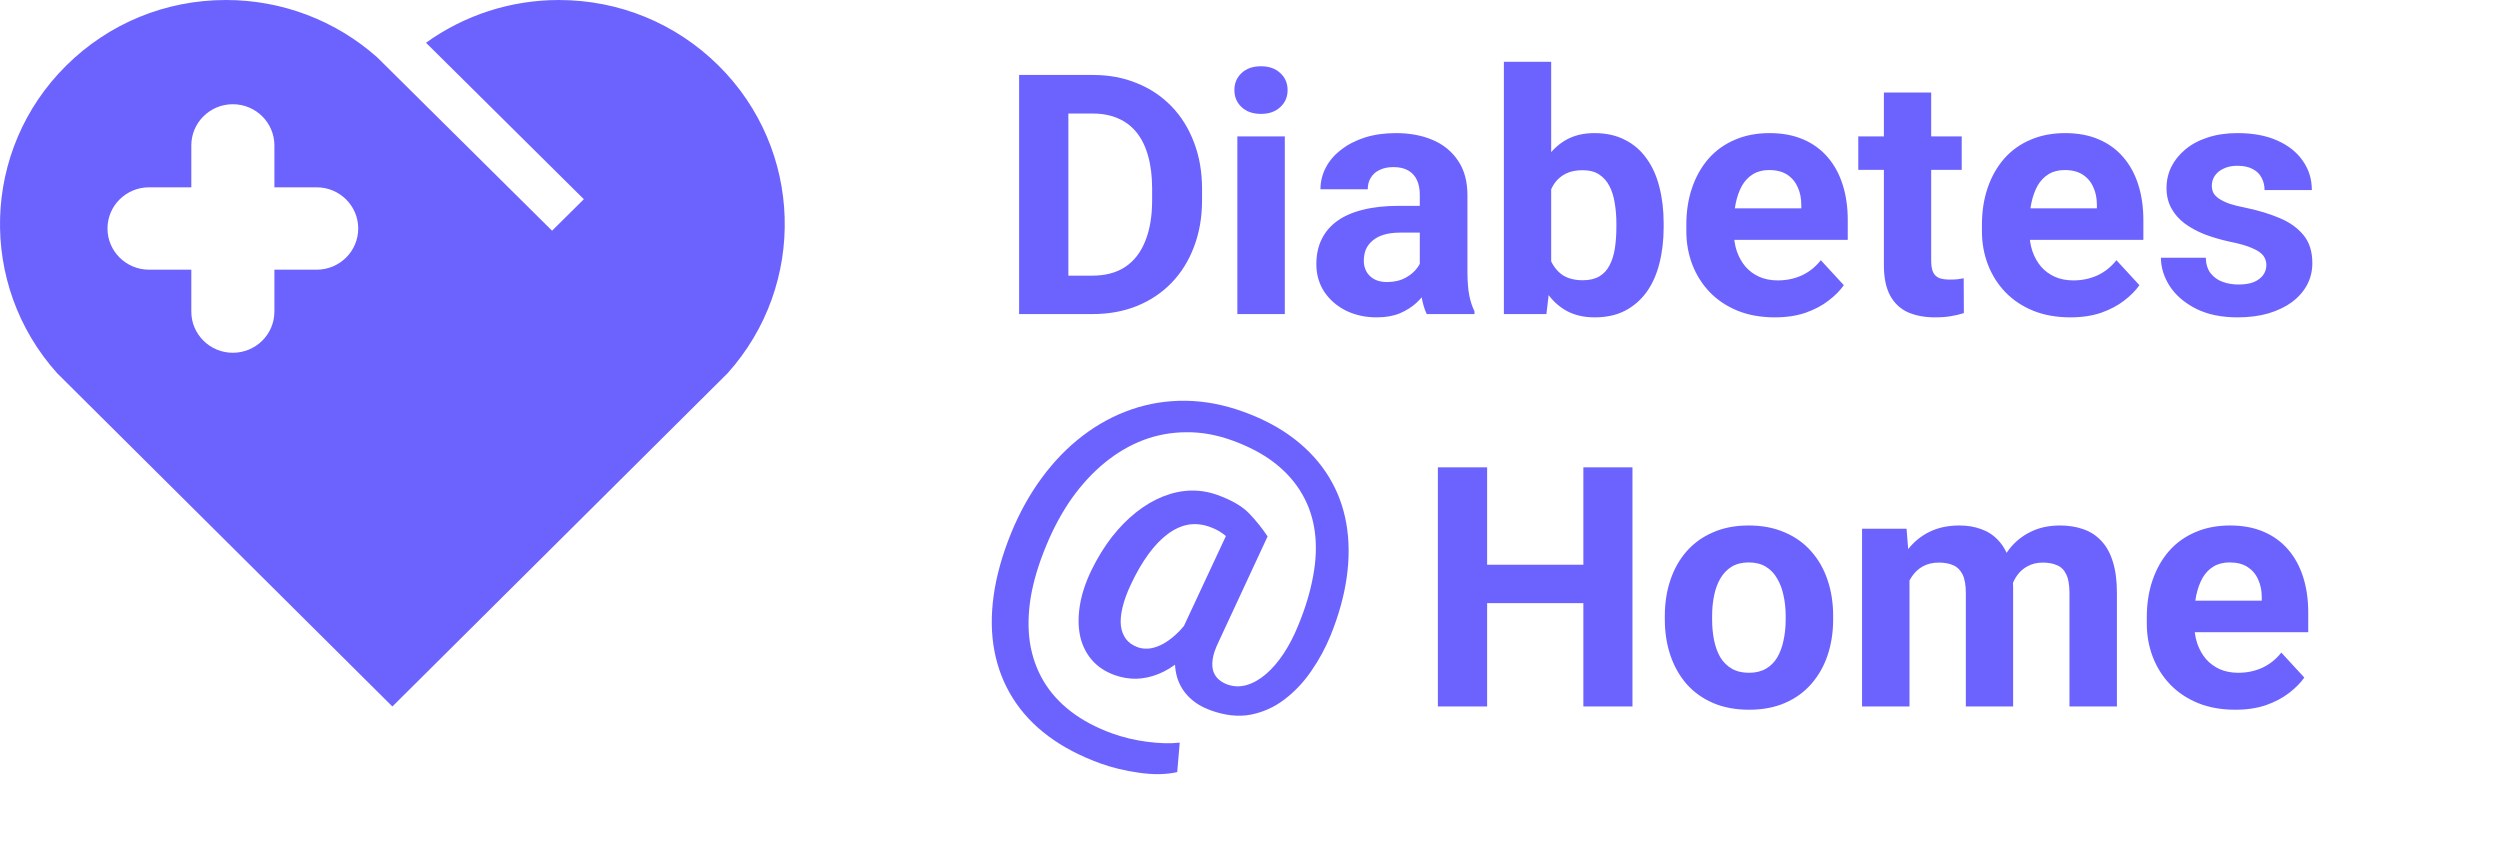 <svg width="223" height="76" viewBox="0 0 223 76" fill="none" xmlns="http://www.w3.org/2000/svg">
<path d="M64.099 5.854C60.291 2.079 55.227 0.001 49.844 0.001C45.562 0.001 41.43 1.348 37.999 3.813L52.078 17.77L49.244 20.578L33.645 5.113C29.935 1.818 25.146 0 20.157 0C14.773 0 9.711 2.079 5.903 5.854C-1.646 13.336 -1.997 25.377 5.096 33.289L35 63.019L64.904 33.289C71.996 25.378 71.647 13.337 64.099 5.854ZM28.247 24.056H24.476V27.794C24.476 29.823 22.817 31.467 20.77 31.467C18.724 31.467 17.065 29.823 17.065 27.794V24.056H13.294C11.248 24.056 9.588 22.411 9.588 20.382C9.588 18.353 11.248 16.709 13.294 16.709H17.065V12.97C17.065 10.942 18.724 9.297 20.77 9.297C22.817 9.297 24.476 10.942 24.476 12.97V16.709H28.247C30.294 16.709 31.953 18.353 31.953 20.382C31.953 22.411 30.294 24.056 28.247 24.056Z" fill="#6C63FF"/>
<path d="M97.452 28.015H92.809L92.838 24.587H97.452C98.605 24.587 99.576 24.329 100.367 23.811C101.158 23.284 101.754 22.517 102.154 21.511C102.564 20.505 102.77 19.29 102.77 17.864V16.824C102.77 15.73 102.652 14.768 102.418 13.938C102.193 13.108 101.856 12.41 101.407 11.843C100.958 11.277 100.406 10.852 99.752 10.569C99.098 10.276 98.346 10.129 97.496 10.129H92.721V6.687H97.496C98.922 6.687 100.226 6.931 101.407 7.419C102.599 7.898 103.629 8.586 104.498 9.485C105.367 10.383 106.036 11.457 106.505 12.707C106.983 13.948 107.223 15.33 107.223 16.853V17.864C107.223 19.377 106.983 20.759 106.505 22.009C106.036 23.259 105.367 24.334 104.498 25.232C103.639 26.121 102.608 26.809 101.407 27.297C100.216 27.776 98.897 28.015 97.452 28.015ZM95.299 6.687V28.015H90.904V6.687H95.299ZM114.605 12.165V28.015H110.372V12.165H114.605ZM110.108 8.035C110.108 7.419 110.323 6.912 110.753 6.511C111.183 6.111 111.759 5.911 112.481 5.911C113.194 5.911 113.766 6.111 114.195 6.511C114.635 6.912 114.854 7.419 114.854 8.035C114.854 8.65 114.635 9.158 114.195 9.558C113.766 9.959 113.194 10.159 112.481 10.159C111.759 10.159 111.183 9.959 110.753 9.558C110.323 9.158 110.108 8.65 110.108 8.035ZM126.646 24.441V17.38C126.646 16.873 126.563 16.438 126.397 16.077C126.231 15.706 125.973 15.418 125.621 15.212C125.279 15.007 124.835 14.905 124.288 14.905C123.819 14.905 123.414 14.988 123.072 15.154C122.73 15.31 122.467 15.54 122.281 15.842C122.096 16.135 122.003 16.482 122.003 16.882H117.784C117.784 16.209 117.94 15.569 118.253 14.963C118.565 14.358 119.02 13.826 119.615 13.367C120.211 12.898 120.919 12.532 121.739 12.268C122.569 12.004 123.497 11.873 124.522 11.873C125.753 11.873 126.847 12.078 127.804 12.488C128.761 12.898 129.513 13.513 130.06 14.334C130.616 15.154 130.895 16.179 130.895 17.41V24.192C130.895 25.061 130.948 25.774 131.056 26.331C131.163 26.877 131.319 27.356 131.524 27.766V28.015H127.262C127.057 27.585 126.9 27.048 126.793 26.404C126.695 25.75 126.646 25.095 126.646 24.441ZM127.203 18.362L127.232 20.75H124.874C124.317 20.75 123.834 20.813 123.424 20.94C123.014 21.067 122.677 21.248 122.413 21.482C122.149 21.706 121.954 21.97 121.827 22.273C121.71 22.576 121.651 22.908 121.651 23.269C121.651 23.63 121.734 23.957 121.9 24.25C122.066 24.534 122.306 24.758 122.618 24.924C122.931 25.081 123.297 25.159 123.717 25.159C124.352 25.159 124.903 25.032 125.372 24.778C125.841 24.524 126.202 24.211 126.456 23.84C126.72 23.469 126.856 23.118 126.866 22.786L127.979 24.573C127.823 24.973 127.608 25.388 127.335 25.818C127.071 26.248 126.734 26.653 126.324 27.034C125.914 27.405 125.421 27.712 124.845 27.956C124.269 28.191 123.585 28.308 122.794 28.308C121.788 28.308 120.875 28.108 120.055 27.707C119.244 27.297 118.6 26.736 118.121 26.023C117.652 25.3 117.418 24.48 117.418 23.562C117.418 22.732 117.574 21.995 117.887 21.35C118.199 20.706 118.658 20.164 119.264 19.724C119.879 19.275 120.646 18.938 121.563 18.713C122.481 18.479 123.546 18.362 124.757 18.362H127.203ZM134.146 5.515H138.365V24.382L137.94 28.015H134.146V5.515ZM148.399 19.929V20.237C148.399 21.419 148.272 22.502 148.019 23.489C147.774 24.475 147.394 25.33 146.876 26.052C146.358 26.765 145.714 27.322 144.942 27.722C144.181 28.113 143.282 28.308 142.247 28.308C141.28 28.308 140.44 28.113 139.728 27.722C139.024 27.331 138.434 26.78 137.955 26.067C137.477 25.354 137.091 24.519 136.798 23.562C136.505 22.605 136.285 21.56 136.139 20.427V19.753C136.285 18.621 136.505 17.576 136.798 16.619C137.091 15.662 137.477 14.827 137.955 14.114C138.434 13.401 139.024 12.849 139.728 12.459C140.431 12.068 141.261 11.873 142.218 11.873C143.263 11.873 144.171 12.073 144.942 12.473C145.724 12.864 146.368 13.42 146.876 14.143C147.394 14.856 147.774 15.706 148.019 16.692C148.272 17.669 148.399 18.748 148.399 19.929ZM144.181 20.237V19.929C144.181 19.285 144.132 18.679 144.034 18.113C143.946 17.537 143.79 17.034 143.565 16.604C143.341 16.165 143.033 15.818 142.643 15.564C142.262 15.31 141.769 15.183 141.163 15.183C140.587 15.183 140.099 15.281 139.698 15.476C139.298 15.671 138.966 15.945 138.702 16.296C138.448 16.648 138.258 17.068 138.131 17.556C138.004 18.035 137.926 18.562 137.896 19.138V21.057C137.926 21.829 138.053 22.512 138.277 23.108C138.512 23.694 138.863 24.158 139.332 24.5C139.811 24.831 140.431 24.998 141.192 24.998C141.788 24.998 142.281 24.88 142.672 24.646C143.062 24.412 143.365 24.08 143.58 23.65C143.805 23.22 143.961 22.717 144.049 22.141C144.137 21.555 144.181 20.92 144.181 20.237ZM158.316 28.308C157.086 28.308 155.982 28.113 155.006 27.722C154.029 27.322 153.199 26.77 152.516 26.067C151.842 25.364 151.324 24.548 150.963 23.621C150.602 22.683 150.421 21.687 150.421 20.632V20.046C150.421 18.845 150.592 17.747 150.934 16.75C151.275 15.754 151.764 14.89 152.398 14.158C153.043 13.425 153.824 12.864 154.742 12.473C155.66 12.073 156.695 11.873 157.848 11.873C158.971 11.873 159.967 12.058 160.836 12.429C161.705 12.8 162.433 13.328 163.019 14.011C163.614 14.695 164.063 15.515 164.366 16.472C164.669 17.419 164.82 18.474 164.82 19.636V21.394H152.223V18.581H160.675V18.259C160.675 17.673 160.567 17.151 160.353 16.692C160.147 16.223 159.835 15.852 159.415 15.579C158.995 15.305 158.458 15.168 157.804 15.168C157.247 15.168 156.769 15.29 156.368 15.535C155.968 15.779 155.641 16.121 155.387 16.56C155.143 17 154.957 17.517 154.83 18.113C154.713 18.699 154.654 19.343 154.654 20.046V20.632C154.654 21.267 154.742 21.853 154.918 22.39C155.104 22.927 155.362 23.391 155.694 23.782C156.036 24.172 156.446 24.475 156.925 24.69C157.413 24.905 157.965 25.012 158.58 25.012C159.342 25.012 160.05 24.866 160.704 24.573C161.368 24.27 161.939 23.816 162.418 23.21L164.469 25.437C164.137 25.916 163.683 26.375 163.106 26.814C162.54 27.253 161.856 27.615 161.056 27.898C160.255 28.171 159.342 28.308 158.316 28.308ZM174.986 12.165V15.154H165.758V12.165H174.986ZM168.043 8.254H172.262V23.24C172.262 23.699 172.32 24.05 172.438 24.294C172.564 24.539 172.75 24.709 172.994 24.807C173.238 24.895 173.546 24.939 173.917 24.939C174.181 24.939 174.415 24.929 174.62 24.91C174.835 24.88 175.016 24.851 175.162 24.822L175.177 27.927C174.815 28.044 174.425 28.137 174.005 28.206C173.585 28.274 173.121 28.308 172.613 28.308C171.686 28.308 170.875 28.157 170.182 27.854C169.498 27.541 168.971 27.044 168.6 26.36C168.229 25.676 168.043 24.778 168.043 23.665V8.254ZM184.684 28.308C183.453 28.308 182.35 28.113 181.373 27.722C180.396 27.322 179.566 26.77 178.883 26.067C178.209 25.364 177.691 24.548 177.33 23.621C176.969 22.683 176.788 21.687 176.788 20.632V20.046C176.788 18.845 176.959 17.747 177.301 16.75C177.643 15.754 178.131 14.89 178.766 14.158C179.41 13.425 180.191 12.864 181.109 12.473C182.027 12.073 183.062 11.873 184.215 11.873C185.338 11.873 186.334 12.058 187.203 12.429C188.072 12.8 188.8 13.328 189.386 14.011C189.981 14.695 190.431 15.515 190.733 16.472C191.036 17.419 191.188 18.474 191.188 19.636V21.394H178.59V18.581H187.042V18.259C187.042 17.673 186.935 17.151 186.72 16.692C186.515 16.223 186.202 15.852 185.782 15.579C185.362 15.305 184.825 15.168 184.171 15.168C183.614 15.168 183.136 15.29 182.735 15.535C182.335 15.779 182.008 16.121 181.754 16.56C181.51 17 181.324 17.517 181.197 18.113C181.08 18.699 181.021 19.343 181.021 20.046V20.632C181.021 21.267 181.109 21.853 181.285 22.39C181.471 22.927 181.729 23.391 182.062 23.782C182.403 24.172 182.813 24.475 183.292 24.69C183.78 24.905 184.332 25.012 184.947 25.012C185.709 25.012 186.417 24.866 187.071 24.573C187.735 24.27 188.307 23.816 188.785 23.21L190.836 25.437C190.504 25.916 190.05 26.375 189.474 26.814C188.907 27.253 188.224 27.615 187.423 27.898C186.622 28.171 185.709 28.308 184.684 28.308ZM202.159 23.635C202.159 23.332 202.071 23.059 201.896 22.815C201.72 22.571 201.393 22.346 200.914 22.141C200.445 21.926 199.767 21.731 198.878 21.555C198.077 21.379 197.33 21.16 196.637 20.896C195.953 20.623 195.357 20.295 194.85 19.915C194.352 19.534 193.961 19.084 193.678 18.567C193.395 18.04 193.253 17.439 193.253 16.765C193.253 16.101 193.395 15.476 193.678 14.89C193.971 14.304 194.386 13.787 194.923 13.337C195.47 12.878 196.134 12.522 196.915 12.268C197.706 12.004 198.595 11.873 199.581 11.873C200.958 11.873 202.14 12.092 203.126 12.532C204.122 12.971 204.884 13.577 205.411 14.348C205.948 15.11 206.217 15.979 206.217 16.956H201.998C201.998 16.545 201.91 16.179 201.734 15.857C201.568 15.525 201.305 15.266 200.943 15.081C200.592 14.885 200.133 14.788 199.566 14.788C199.098 14.788 198.692 14.871 198.351 15.037C198.009 15.193 197.745 15.408 197.56 15.681C197.384 15.945 197.296 16.238 197.296 16.56C197.296 16.804 197.345 17.024 197.442 17.219C197.55 17.405 197.721 17.576 197.955 17.732C198.189 17.888 198.492 18.035 198.863 18.171C199.244 18.298 199.713 18.416 200.27 18.523C201.412 18.757 202.433 19.065 203.331 19.446C204.229 19.817 204.942 20.325 205.47 20.969C205.997 21.604 206.261 22.439 206.261 23.474C206.261 24.177 206.104 24.822 205.792 25.408C205.479 25.994 205.03 26.506 204.444 26.946C203.858 27.375 203.155 27.712 202.335 27.956C201.524 28.191 200.611 28.308 199.596 28.308C198.121 28.308 196.871 28.044 195.846 27.517C194.83 26.99 194.059 26.321 193.531 25.51C193.014 24.69 192.755 23.85 192.755 22.991H196.754C196.773 23.567 196.92 24.031 197.193 24.382C197.477 24.734 197.833 24.988 198.263 25.144C198.702 25.3 199.176 25.378 199.684 25.378C200.23 25.378 200.685 25.305 201.046 25.159C201.407 25.002 201.681 24.797 201.866 24.544C202.062 24.28 202.159 23.977 202.159 23.635ZM142.481 50.373V53.801H131.349V50.373H142.481ZM132.652 41.687V63.015H128.258V41.687H132.652ZM145.616 41.687V63.015H141.236V41.687H145.616ZM148.502 55.252V54.944C148.502 53.782 148.668 52.712 149 51.736C149.332 50.749 149.815 49.895 150.45 49.172C151.085 48.45 151.866 47.888 152.794 47.488C153.722 47.078 154.786 46.873 155.987 46.873C157.188 46.873 158.258 47.078 159.195 47.488C160.133 47.888 160.919 48.45 161.554 49.172C162.198 49.895 162.687 50.749 163.019 51.736C163.351 52.712 163.517 53.782 163.517 54.944V55.252C163.517 56.404 163.351 57.473 163.019 58.459C162.687 59.436 162.198 60.291 161.554 61.023C160.919 61.746 160.138 62.307 159.21 62.708C158.282 63.108 157.218 63.308 156.017 63.308C154.815 63.308 153.746 63.108 152.809 62.708C151.881 62.307 151.095 61.746 150.45 61.023C149.815 60.291 149.332 59.436 149 58.459C148.668 57.473 148.502 56.404 148.502 55.252ZM152.721 54.944V55.252C152.721 55.916 152.779 56.536 152.896 57.112C153.014 57.688 153.199 58.196 153.453 58.635C153.717 59.065 154.059 59.402 154.479 59.646C154.898 59.89 155.411 60.012 156.017 60.012C156.603 60.012 157.105 59.89 157.525 59.646C157.945 59.402 158.282 59.065 158.536 58.635C158.79 58.196 158.976 57.688 159.093 57.112C159.22 56.536 159.283 55.916 159.283 55.252V54.944C159.283 54.299 159.22 53.694 159.093 53.127C158.976 52.551 158.785 52.044 158.521 51.604C158.268 51.155 157.931 50.803 157.511 50.549C157.091 50.295 156.583 50.169 155.987 50.169C155.392 50.169 154.884 50.295 154.464 50.549C154.054 50.803 153.717 51.155 153.453 51.604C153.199 52.044 153.014 52.551 152.896 53.127C152.779 53.694 152.721 54.299 152.721 54.944ZM170.328 50.447V63.015H166.095V47.166H170.064L170.328 50.447ZM169.742 54.534H168.57C168.57 53.43 168.702 52.415 168.966 51.487C169.239 50.549 169.635 49.739 170.152 49.055C170.68 48.362 171.329 47.825 172.101 47.444C172.872 47.063 173.766 46.873 174.781 46.873C175.484 46.873 176.129 46.98 176.715 47.195C177.301 47.4 177.804 47.727 178.224 48.176C178.653 48.616 178.985 49.192 179.22 49.905C179.454 50.608 179.571 51.453 179.571 52.439V63.015H175.353V52.908C175.353 52.185 175.255 51.628 175.06 51.238C174.864 50.847 174.586 50.574 174.225 50.417C173.873 50.261 173.448 50.183 172.95 50.183C172.403 50.183 171.925 50.295 171.515 50.52C171.114 50.745 170.782 51.057 170.519 51.458C170.255 51.848 170.06 52.307 169.933 52.834C169.806 53.362 169.742 53.928 169.742 54.534ZM179.176 54.05L177.667 54.241C177.667 53.206 177.794 52.244 178.048 51.355C178.312 50.466 178.697 49.685 179.205 49.011C179.723 48.337 180.362 47.815 181.124 47.444C181.886 47.063 182.765 46.873 183.761 46.873C184.522 46.873 185.216 46.985 185.841 47.209C186.466 47.424 186.998 47.771 187.438 48.249C187.887 48.718 188.229 49.334 188.463 50.095C188.707 50.857 188.829 51.79 188.829 52.893V63.015H184.596V52.893C184.596 52.161 184.498 51.604 184.303 51.223C184.117 50.833 183.844 50.564 183.482 50.417C183.131 50.261 182.711 50.183 182.223 50.183C181.715 50.183 181.271 50.286 180.89 50.491C180.509 50.686 180.191 50.959 179.938 51.311C179.684 51.663 179.493 52.073 179.366 52.541C179.239 53.001 179.176 53.503 179.176 54.05ZM199.391 63.308C198.16 63.308 197.057 63.113 196.08 62.722C195.104 62.322 194.273 61.77 193.59 61.067C192.916 60.364 192.398 59.548 192.037 58.621C191.676 57.683 191.495 56.687 191.495 55.632V55.046C191.495 53.845 191.666 52.747 192.008 51.751C192.35 50.754 192.838 49.89 193.473 49.158C194.117 48.425 194.898 47.864 195.816 47.473C196.734 47.073 197.77 46.873 198.922 46.873C200.045 46.873 201.041 47.058 201.91 47.429C202.779 47.8 203.507 48.328 204.093 49.011C204.688 49.695 205.138 50.515 205.44 51.472C205.743 52.419 205.895 53.474 205.895 54.636V56.394H193.297V53.581H201.749V53.259C201.749 52.673 201.642 52.151 201.427 51.692C201.222 51.223 200.909 50.852 200.489 50.579C200.069 50.305 199.532 50.169 198.878 50.169C198.321 50.169 197.843 50.291 197.442 50.535C197.042 50.779 196.715 51.121 196.461 51.56C196.217 51.999 196.031 52.517 195.904 53.113C195.787 53.699 195.729 54.343 195.729 55.046V55.632C195.729 56.267 195.816 56.853 195.992 57.39C196.178 57.927 196.437 58.391 196.769 58.782C197.11 59.172 197.521 59.475 197.999 59.69C198.487 59.905 199.039 60.012 199.654 60.012C200.416 60.012 201.124 59.866 201.778 59.573C202.442 59.27 203.014 58.816 203.492 58.21L205.543 60.437C205.211 60.916 204.757 61.374 204.181 61.814C203.614 62.253 202.931 62.615 202.13 62.898C201.329 63.171 200.416 63.308 199.391 63.308Z" fill="#6C63FF"/>
<path d="M118.685 56.689C118.23 57.805 117.654 58.864 116.957 59.867C116.276 60.863 115.477 61.707 114.56 62.4C113.658 63.085 112.656 63.535 111.553 63.75C110.454 63.953 109.265 63.823 107.986 63.359C107.239 63.088 106.618 62.716 106.123 62.242C105.629 61.768 105.272 61.216 105.052 60.585C104.836 59.943 104.763 59.244 104.832 58.487C104.905 57.72 105.126 56.916 105.495 56.076L109.876 46.691L113.069 47.849L108.705 57.24C108.403 57.861 108.223 58.391 108.166 58.832C108.109 59.272 108.136 59.641 108.246 59.937C108.361 60.222 108.526 60.455 108.742 60.636C108.97 60.821 109.208 60.959 109.457 61.049C110.035 61.258 110.617 61.277 111.205 61.106C111.807 60.927 112.389 60.594 112.951 60.106C113.512 59.617 114.035 59.006 114.518 58.272C115.006 57.526 115.438 56.69 115.812 55.762C116.442 54.236 116.882 52.775 117.132 51.379C117.393 49.987 117.444 48.68 117.285 47.456C117.126 46.233 116.752 45.111 116.161 44.089C115.575 43.057 114.768 42.136 113.741 41.328C112.714 40.52 111.442 39.841 109.925 39.291C108.533 38.786 107.167 38.541 105.83 38.556C104.496 38.559 103.214 38.792 101.983 39.255C100.763 39.722 99.616 40.395 98.541 41.274C97.467 42.153 96.487 43.213 95.602 44.455C94.727 45.701 93.971 47.099 93.332 48.648C92.65 50.284 92.185 51.832 91.938 53.292C91.706 54.746 91.684 56.096 91.872 57.343C92.072 58.594 92.479 59.735 93.092 60.764C93.706 61.794 94.524 62.699 95.547 63.48C96.571 64.261 97.785 64.907 99.189 65.416C100.174 65.773 101.217 66.023 102.318 66.166C103.431 66.313 104.402 66.339 105.231 66.242L105.008 68.871C104.031 69.093 102.903 69.114 101.624 68.931C100.356 68.754 99.195 68.474 98.142 68.092C96.365 67.447 94.82 66.637 93.508 65.662C92.207 64.69 91.154 63.566 90.35 62.287C89.545 61.009 88.996 59.605 88.704 58.078C88.413 56.55 88.389 54.901 88.633 53.132C88.877 51.363 89.402 49.49 90.207 47.515C90.96 45.687 91.875 44.045 92.953 42.591C94.035 41.126 95.248 39.881 96.593 38.857C97.938 37.833 99.379 37.055 100.916 36.524C102.47 35.985 104.088 35.727 105.771 35.748C107.455 35.769 109.174 36.098 110.929 36.734C112.695 37.375 114.213 38.188 115.483 39.173C116.753 40.159 117.773 41.285 118.544 42.551C119.315 43.817 119.831 45.203 120.093 46.707C120.355 48.211 120.367 49.804 120.129 51.486C119.895 53.156 119.414 54.891 118.685 56.689ZM100.859 52.165C100.52 52.888 100.276 53.562 100.126 54.187C99.981 54.8 99.933 55.34 99.981 55.806C100.042 56.276 100.197 56.678 100.447 57.013C100.702 57.336 101.05 57.577 101.491 57.737C101.752 57.832 102.057 57.872 102.408 57.858C102.763 57.833 103.141 57.727 103.542 57.539C103.959 57.344 104.395 57.042 104.852 56.63C105.324 56.212 105.797 55.647 106.273 54.936L107.053 57.025C106.477 57.803 105.871 58.448 105.237 58.961C104.614 59.478 103.973 59.867 103.315 60.128C102.657 60.389 101.998 60.528 101.338 60.545C100.683 60.551 100.038 60.439 99.404 60.209C98.578 59.909 97.907 59.461 97.393 58.865C96.879 58.268 96.532 57.566 96.351 56.757C96.174 55.937 96.163 55.03 96.319 54.036C96.474 53.041 96.815 51.993 97.343 50.89C97.89 49.769 98.501 48.774 99.175 47.903C99.865 47.026 100.594 46.285 101.364 45.68C102.134 45.075 102.924 44.612 103.732 44.29C104.556 43.961 105.376 43.785 106.192 43.76C107.019 43.74 107.823 43.871 108.605 44.155C109.895 44.623 110.841 45.177 111.442 45.818C112.046 46.447 112.589 47.124 113.069 47.849L110.61 49.437C110.393 49.012 110.067 48.567 109.634 48.102C109.215 47.63 108.644 47.263 107.919 47C107.262 46.762 106.62 46.696 105.993 46.801C105.377 46.911 104.771 47.185 104.177 47.623C103.583 48.06 103.007 48.659 102.45 49.418C101.898 50.166 101.367 51.081 100.859 52.165Z" fill="#6C63FF"/>
</svg>
